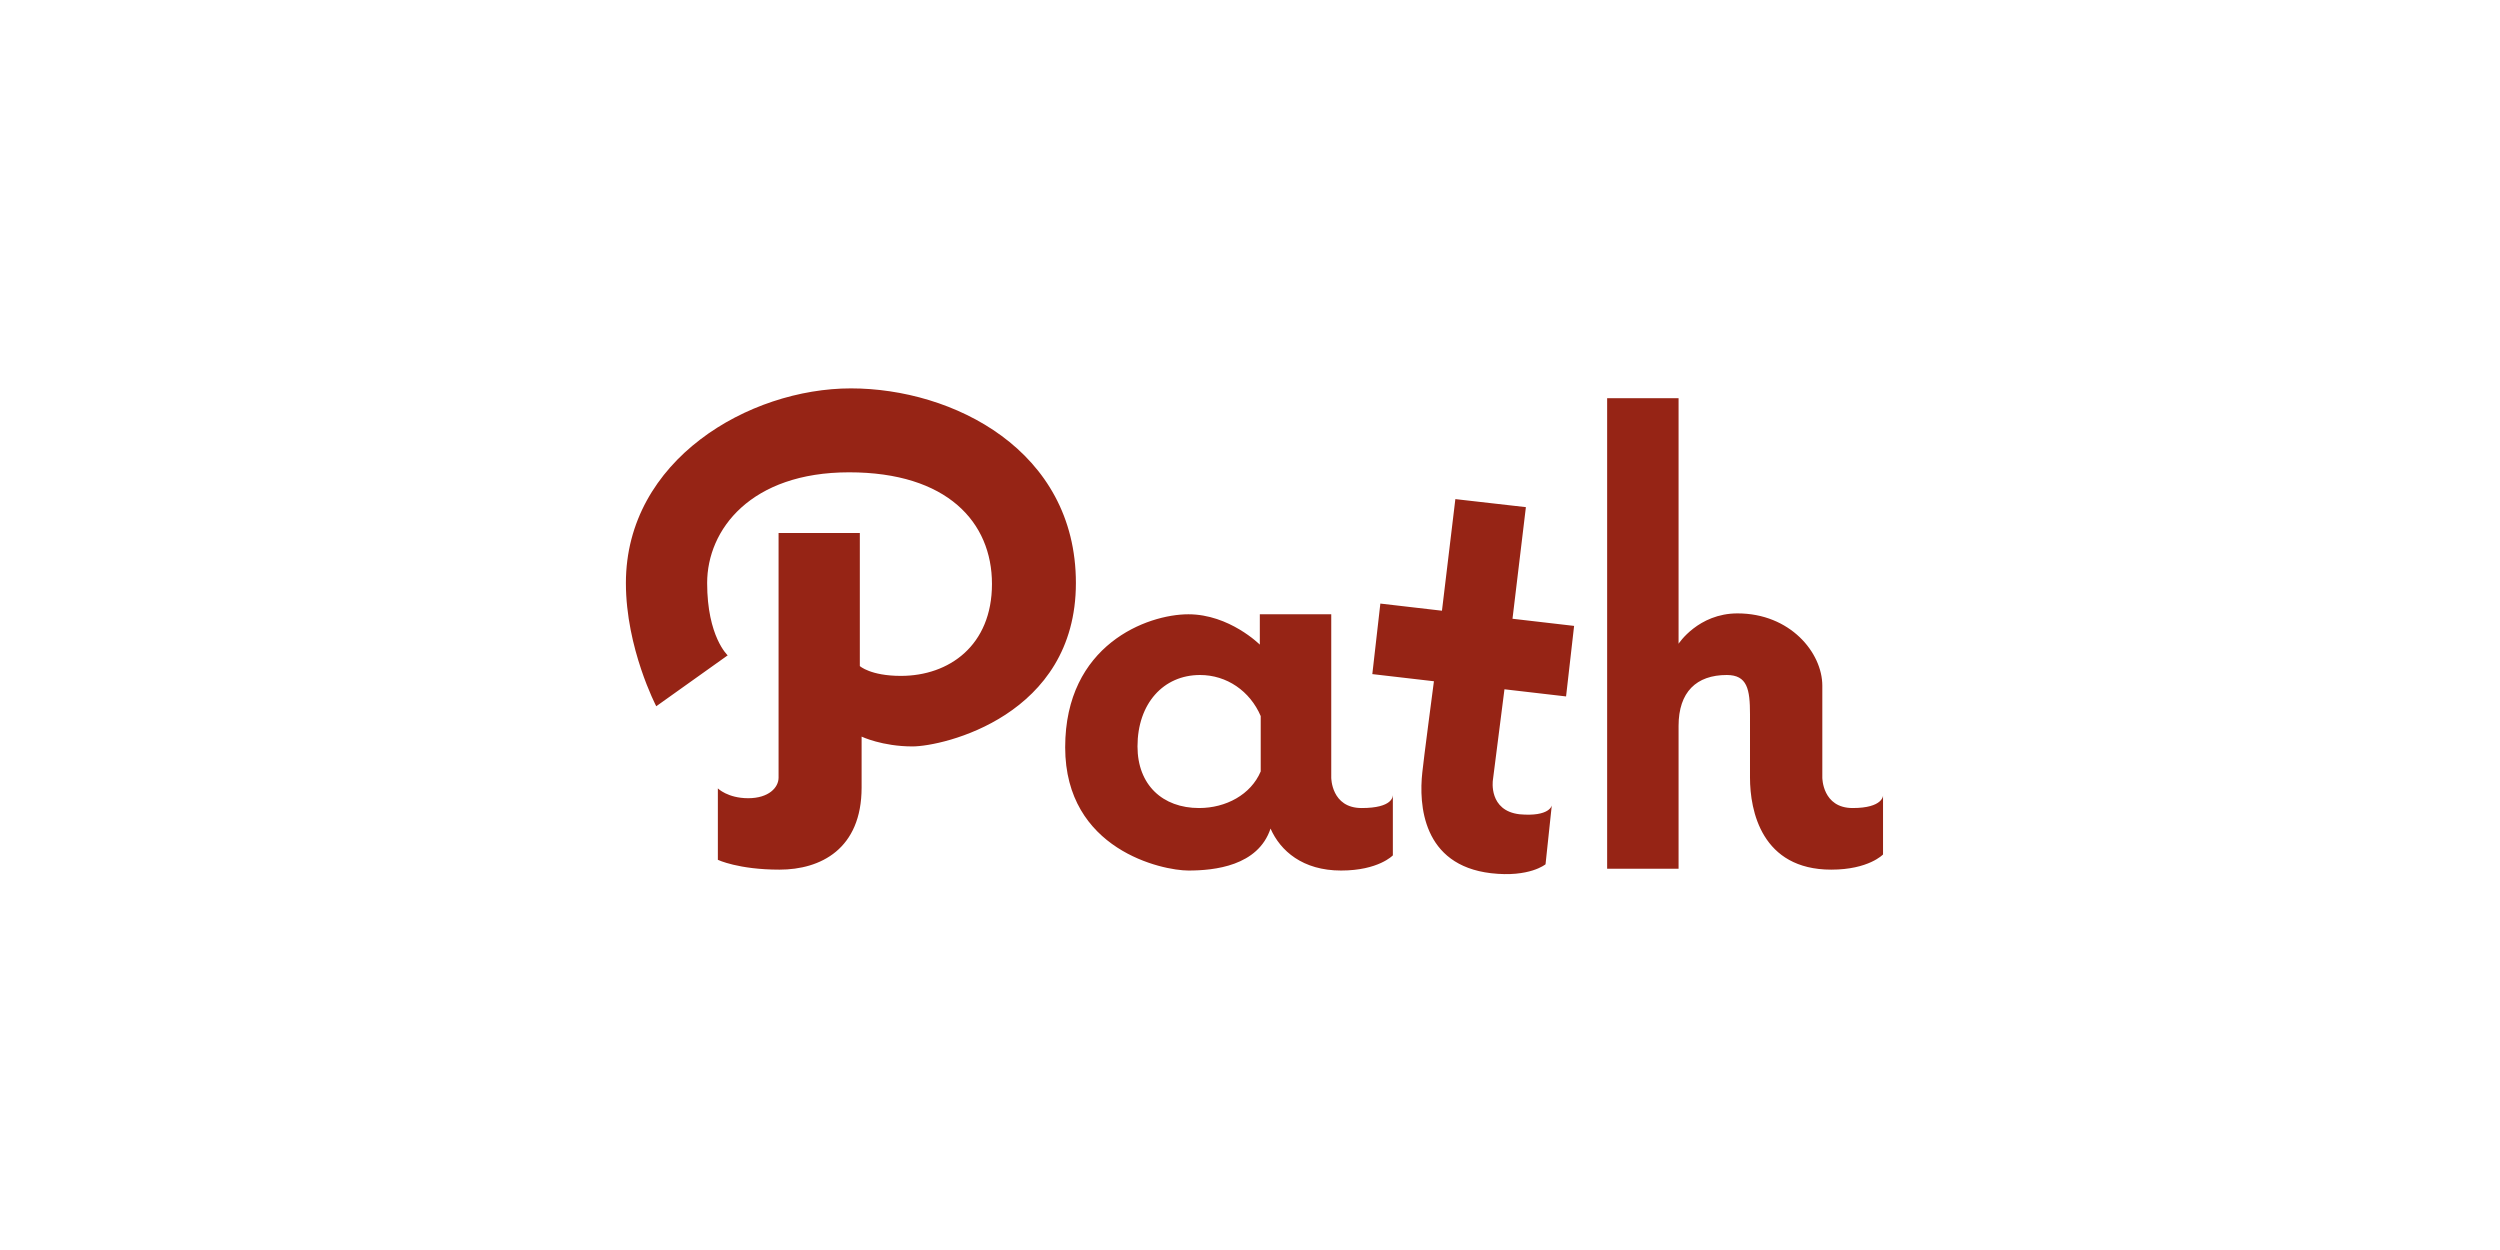 <svg id="Layer_1" xmlns="http://www.w3.org/2000/svg" viewBox="-165 327 280 140"><style>.st0{fill:#962415}</style><path class="st0" d="M-77.8 386.6v27.5c0 1.1-1.1 2.3-3.4 2.3s-3.4-1.1-3.4-1.1v8s2.3 1.1 6.9 1.1 9.2-2.3 9.2-9.2v-5.7s2.3 1.1 5.7 1.1c3.4 0 18.3-3.4 18.3-18.3s-13.8-21.8-25.2-21.8-25.2 8-25.2 21.8c0 7.3 3.4 13.8 3.4 13.8l8-5.7s-2.3-2.1-2.3-8.1 4.9-12.4 15.9-12.4 16 5.6 16 12.5-4.8 10.3-10.2 10.3c-3.4 0-4.6-1.1-4.6-1.1v-14.9h-9.1zM8.1 423.8s-1.8 1.5-6.1 1c-7.7-.9-8.1-7.7-7.7-11.3.1-1.1 1.3-10.2 1.3-10.2l-6.9-.8.9-7.9 6.9.8 1.5-12.5 7.9.9-1.5 12.5 6.9.8-.9 7.9-6.9-.8-1.3 10.2s-.5 3.4 3 3.8c3.4.3 3.6-1 3.6-1l-.7 6.6zM39.1 403.8v10.3s0 3.4 3.4 3.4 3.4-1.4 3.4-1.4v6.6s-1.6 1.7-5.8 1.7c-7.8 0-9.1-6.6-9.1-10.3V407c0-2.8-.3-4.4-2.6-4.4-3.4 0-5.4 1.9-5.4 5.7v16h-8v-52.7h8v27.5s2.2-3.4 6.6-3.4c5.9 0 9.5 4.4 9.5 8.1zM-12.5 417.5c-3.4 0-3.4-3.4-3.4-3.4v-18.3h-8v3.4s-3.4-3.4-8-3.4-13.8 3.4-13.8 14.9 10.9 13.8 13.8 13.8 7.8-.5 9.2-4.7c1.1 2.5 3.6 4.7 7.9 4.7 4.2 0 5.8-1.7 5.8-1.7V416c0 .2 0 1.5-3.5 1.5zm-11.3-4.1c-1.1 2.6-3.9 4.1-6.9 4.1-4.1 0-6.9-2.6-6.9-6.9 0-4.8 2.9-8 7-8 3 0 5.6 1.8 6.8 4.6v6.2z"/></svg>